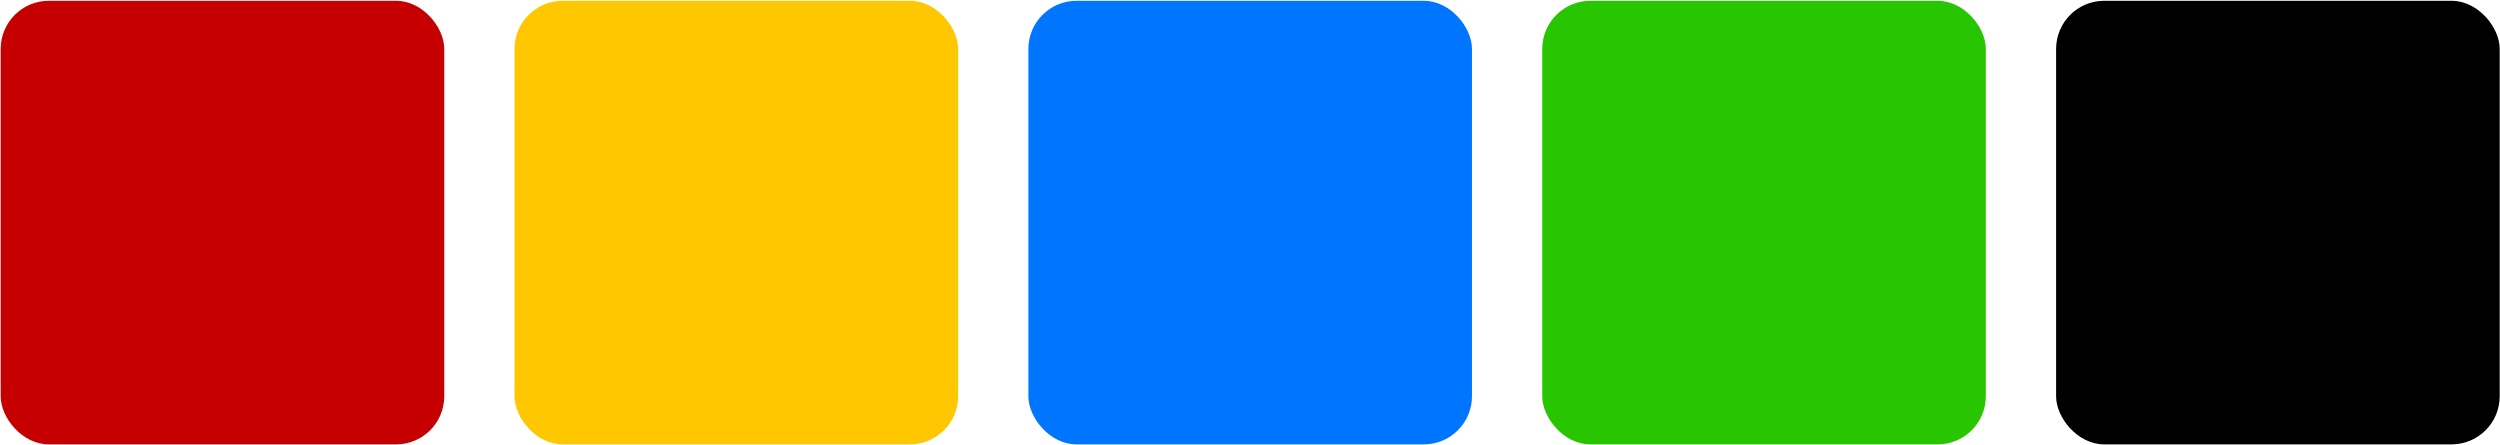 <svg width="2597" height="462" viewBox="0 0 2597 462" fill="none" xmlns="http://www.w3.org/2000/svg">
<rect x="0.701" y="0.822" width="460.796" height="460.796" rx="50" fill="#C60000"/>
<rect x="534.497" y="0.822" width="460.796" height="460.796" rx="50" fill="#FFC700"/>
<rect x="1068.29" y="0.822" width="460.796" height="460.796" rx="50" fill="#0075FF"/>
<rect x="1602.09" y="0.822" width="460.796" height="460.796" rx="50" fill="#28C600"/>
<rect x="2135.88" y="0.822" width="460.796" height="460.796" rx="50" fill="black"/>
</svg>
